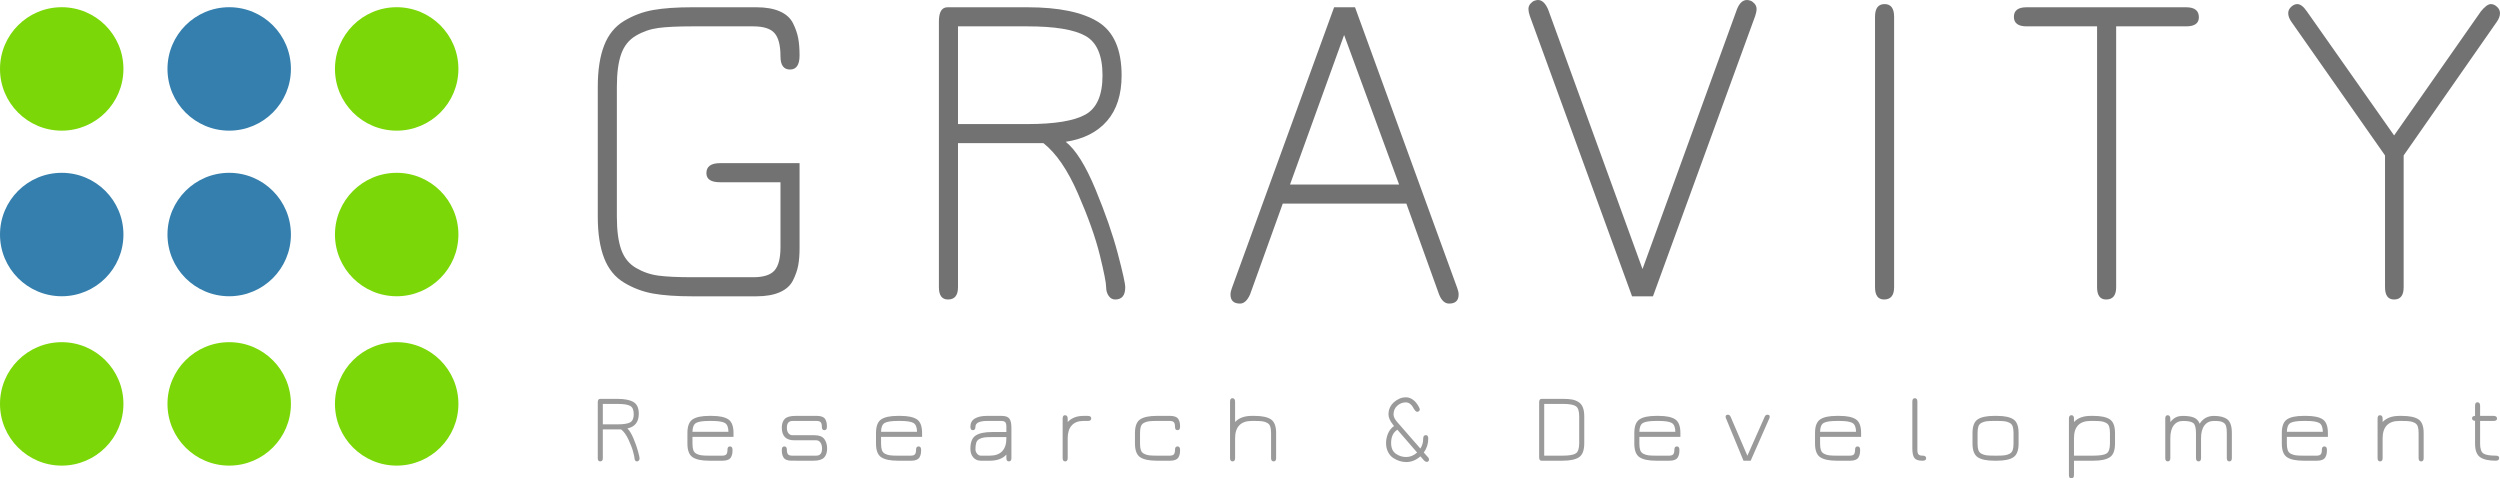 <?xml version="1.0" encoding="utf-8"?>
<!-- Generator: Adobe Illustrator 16.0.3, SVG Export Plug-In . SVG Version: 6.00 Build 0)  -->
<!DOCTYPE svg PUBLIC "-//W3C//DTD SVG 1.1//EN" "http://www.w3.org/Graphics/SVG/1.1/DTD/svg11.dtd">
<svg version="1.1" id="GRAVITY-LOGO" xmlns="http://www.w3.org/2000/svg" xmlns:xlink="http://www.w3.org/1999/xlink" x="0px"
	 y="0px" width="664.249px" height="127.11px" viewBox="0 0 664.249 127.11" enable-background="new 0 0 664.249 127.11"
	 xml:space="preserve">
<circle fill-rule="evenodd" clip-rule="evenodd" fill="#347FAD" cx="60.898" cy="18.315" r="16.398"/>
<circle fill-rule="evenodd" clip-rule="evenodd" fill="#347FAD" cx="60.898" cy="62.315" r="16.398"/>
<circle fill-rule="evenodd" clip-rule="evenodd" fill="#7BD707" cx="60.898" cy="107.314" r="16.398"/>
<circle fill-rule="evenodd" clip-rule="evenodd" fill="#7BD707" cx="105.398" cy="18.315" r="16.398"/>
<circle fill-rule="evenodd" clip-rule="evenodd" fill="#7BD707" cx="105.398" cy="62.315" r="16.398"/>
<circle fill-rule="evenodd" clip-rule="evenodd" fill="#7BD707" cx="105.398" cy="107.314" r="16.398"/>
<circle fill-rule="evenodd" clip-rule="evenodd" fill="#7BD707" cx="16.398" cy="18.315" r="16.398"/>
<circle fill-rule="evenodd" clip-rule="evenodd" fill="#347FAD" cx="16.398" cy="62.315" r="16.398"/>
<circle fill-rule="evenodd" clip-rule="evenodd" fill="#7BD707" cx="16.398" cy="107.314" r="16.398"/>
<path fill="#727272" d="M207.373,48.422h-16.061c-2.415,0-3.622-0.804-3.622-2.415c0-1.77,1.207-2.657,3.622-2.657h21.132v22.581
	c0,1.771-0.12,3.302-0.362,4.589c-0.241,1.288-0.705,2.617-1.389,3.984c-0.685,1.37-1.853,2.415-3.502,3.14
	c-1.65,0.725-3.724,1.087-6.219,1.087h-17.025c-4.187,0-7.649-0.241-10.385-0.725c-2.738-0.482-5.313-1.449-7.729-2.898
	c-2.415-1.448-4.187-3.622-5.313-6.521c-1.129-2.897-1.69-6.56-1.69-10.988V23.064c0-4.426,0.562-8.09,1.69-10.989
	c1.126-2.898,2.897-5.071,5.313-6.521c2.415-1.449,4.99-2.415,7.729-2.898c2.735-0.483,6.198-0.725,10.385-0.725h17.025
	c2.495,0,4.568,0.362,6.219,1.087c1.649,0.725,2.817,1.771,3.502,3.14c0.684,1.37,1.147,2.698,1.389,3.985
	c0.242,1.289,0.362,2.818,0.362,4.588c0,2.496-0.845,3.743-2.535,3.743c-1.691,0-2.536-1.166-2.536-3.501
	c0-2.898-0.524-4.951-1.57-6.159c-1.047-1.208-2.939-1.811-5.675-1.811h-16.181c-3.864,0-6.864,0.142-8.996,0.422
	c-2.134,0.283-4.127,0.966-5.978,2.053c-1.853,1.087-3.16,2.717-3.924,4.891c-0.767,2.173-1.147,5.072-1.147,8.694v34.535
	c0,3.623,0.381,6.521,1.147,8.694c0.764,2.174,2.071,3.804,3.924,4.891c1.851,1.087,3.844,1.771,5.978,2.053
	c2.132,0.283,5.132,0.423,8.996,0.423h16.181c2.735,0,4.628-0.604,5.675-1.812c1.046-1.208,1.57-3.261,1.57-6.158V48.422z"/>
<path fill="#727272" d="M254.539,76.315c0,2.174-0.887,3.261-2.657,3.261c-1.611,0-2.415-1.087-2.415-3.261V5.676
	c0-2.495,0.765-3.744,2.295-3.744h21.252c8.29,0,14.53,1.289,18.717,3.864c4.185,2.577,6.279,7.326,6.279,14.249
	c0,5.072-1.289,9.098-3.864,12.075c-2.577,2.979-6.239,4.83-10.988,5.555c2.656,2.094,5.292,6.3,7.909,12.619
	c2.615,6.32,4.588,11.996,5.917,17.026c1.328,5.032,1.992,8.03,1.992,8.996c0,2.174-0.887,3.261-2.656,3.261
	c-0.725,0-1.31-0.323-1.751-0.967c-0.443-0.643-0.664-1.407-0.664-2.294c0-1.126-0.564-3.984-1.691-8.573
	c-1.128-4.589-3.06-10.022-5.796-16.302c-2.737-6.279-5.796-10.747-9.177-13.403h-22.701V76.315z M273.014,32.965
	c7.245,0,12.377-0.845,15.396-2.536c3.02-1.69,4.528-5.151,4.528-10.385c0-5.313-1.509-8.815-4.528-10.505
	c-3.019-1.69-8.15-2.536-15.396-2.536h-18.475v25.961H273.014z"/>
<path fill="#727272" d="M329.478,80.662c-1.69,0-2.536-0.806-2.536-2.415c0-0.482,0.121-1.045,0.362-1.69l27.169-74.625h5.555
	l27.169,74.625c0.242,0.646,0.362,1.208,0.362,1.69c0,1.609-0.845,2.415-2.535,2.415c-1.129,0-2.014-0.806-2.657-2.415l-8.694-24.15
	h-32.844l-8.694,24.15C331.409,79.856,330.522,80.662,329.478,80.662z M342.76,49.025h28.98L357.129,9.298L342.76,49.025z"/>
<path fill="#727272" d="M406.106,2.415c0-0.562,0.181-1.045,0.543-1.449c0.362-0.402,0.725-0.664,1.087-0.785
	C408.099,0.061,408.4,0,408.643,0c1.045,0,1.932,0.806,2.656,2.415l25.116,69.07l25.116-69.07C462.175,0.806,463.06,0,464.188,0
	c0.241,0,0.543,0.061,0.905,0.181c0.362,0.121,0.725,0.383,1.087,0.785c0.362,0.404,0.543,0.887,0.543,1.449
	c0,0.483-0.12,1.087-0.362,1.812L439.192,78.73h-5.555L406.469,4.227C406.228,3.502,406.106,2.898,406.106,2.415z"/>
<path fill="#727272" d="M503.264,76.315c0,2.174-0.887,3.261-2.656,3.261c-1.611,0-2.415-1.087-2.415-3.261V4.468
	c0-2.252,0.845-3.381,2.535-3.381s2.536,1.128,2.536,3.381V76.315z"/>
<path fill="#727272" d="M580.858,1.932c2.253,0,3.381,0.887,3.381,2.657c0,1.611-1.128,2.415-3.381,2.415h-18.596v69.312
	c0,2.174-0.887,3.261-2.656,3.261c-1.611,0-2.415-1.087-2.415-3.261V7.004h-18.717c-2.255,0-3.381-0.845-3.381-2.536
	c0-1.69,1.126-2.536,3.381-2.536H580.858z"/>
<path fill="#727272" d="M633.699,41.297L608.824,5.796c-0.564-0.804-0.846-1.57-0.846-2.294c0-0.644,0.261-1.208,0.785-1.69
	c0.522-0.483,1.066-0.725,1.63-0.725c0.804,0,1.649,0.646,2.536,1.932l23.185,32.965l23.063-32.965
	c1.045-1.287,1.932-1.932,2.656-1.932c0.563,0,1.105,0.242,1.631,0.725c0.522,0.483,0.784,1.047,0.784,1.69
	c0,0.725-0.283,1.491-0.845,2.294L638.65,41.297v35.018c0,2.174-0.846,3.261-2.536,3.261c-1.611,0-2.415-1.087-2.415-3.261V41.297z"
	/>
<path fill="#9A9A9A" d="M166.706,113.834c0.568,0.551,1.119,1.472,1.653,2.764c0.533,1.291,0.93,2.428,1.188,3.409
	c0.258,0.981,0.387,1.567,0.387,1.757c0,0.241-0.064,0.438-0.193,0.594s-0.297,0.232-0.504,0.232c-0.206,0-0.366-0.082-0.478-0.245
	c-0.112-0.164-0.168-0.357-0.168-0.581s-0.121-0.792-0.361-1.705c-0.242-0.912-0.655-1.997-1.24-3.255
	c-0.586-1.257-1.24-2.16-1.963-2.712h-4.856v7.672c0,0.551-0.232,0.826-0.697,0.826c-0.431,0-0.646-0.275-0.646-0.826v-14.853
	c0-0.62,0.206-0.93,0.62-0.93h4.649c1.876,0,3.284,0.279,4.223,0.838s1.408,1.592,1.408,3.099
	C169.729,112.107,168.721,113.413,166.706,113.834z M164.098,112.749c1.602,0,2.716-0.177,3.345-0.529
	c0.628-0.353,0.942-1.076,0.942-2.17c0-1.129-0.318-1.865-0.955-2.209c-0.638-0.344-1.748-0.517-3.332-0.517h-3.927v5.425H164.098z"
	/>
<path fill="#9A9A9A" d="M194.891,115.048v1.033h-10.9v1.756c0,0.741,0.073,1.326,0.22,1.757s0.427,0.754,0.84,0.969
	c0.413,0.216,0.856,0.353,1.33,0.413s1.149,0.091,2.027,0.091h3.462c0.551,0,0.925-0.121,1.123-0.362
	c0.198-0.24,0.297-0.654,0.297-1.239c0-0.568,0.224-0.853,0.672-0.853c0.447,0,0.672,0.31,0.672,0.93
	c0,0.396-0.026,0.74-0.078,1.033s-0.159,0.59-0.322,0.892c-0.164,0.301-0.431,0.533-0.801,0.697
	c-0.371,0.164-0.831,0.245-1.382,0.245h-3.643c-1.98,0-3.436-0.306-4.365-0.917s-1.395-1.821-1.395-3.629v-2.815
	c0-1.809,0.465-3.018,1.395-3.629s2.385-0.917,4.365-0.917h0.749c1.98,0,3.432,0.306,4.353,0.917S194.891,113.239,194.891,115.048z
	 M189.156,111.845h-0.749c-1.67,0-2.819,0.177-3.448,0.529c-0.629,0.354-0.951,1.142-0.969,2.363h9.558
	c-0.018-1.222-0.341-2.01-0.969-2.363C191.95,112.021,190.81,111.845,189.156,111.845z"/>
<path fill="#9A9A9A" d="M210.31,122.409c-0.552,0-1.012-0.081-1.382-0.245s-0.638-0.396-0.801-0.697
	c-0.164-0.302-0.271-0.599-0.323-0.892s-0.077-0.637-0.077-1.033c0-0.62,0.224-0.93,0.672-0.93c0.447,0,0.671,0.284,0.671,0.853
	c0,0.585,0.1,0.999,0.298,1.239c0.197,0.241,0.572,0.362,1.123,0.362h6.406c1.016,0,1.523-0.638,1.523-1.912
	c0-0.637-0.142-1.157-0.426-1.563c-0.284-0.404-0.65-0.606-1.098-0.606h-5.838c-2.222,0-3.332-1.12-3.332-3.358
	c0-1.033,0.267-1.813,0.801-2.338c0.533-0.524,1.464-0.787,2.79-0.787h5.812c0.551,0,1.011,0.081,1.382,0.245
	c0.37,0.164,0.637,0.4,0.801,0.71c0.163,0.311,0.271,0.611,0.322,0.904c0.052,0.293,0.078,0.638,0.078,1.033
	c0,0.603-0.225,0.904-0.672,0.904c-0.448,0-0.672-0.284-0.672-0.853c0-0.603-0.103-1.021-0.31-1.253s-0.577-0.349-1.11-0.349h-6.354
	c-1.017,0-1.524,0.594-1.524,1.782c0,0.654,0.143,1.154,0.427,1.498c0.284,0.345,0.649,0.517,1.098,0.517h5.863
	c1.205,0,2.058,0.336,2.558,1.008c0.499,0.671,0.749,1.507,0.749,2.505c0,1.068-0.271,1.877-0.813,2.429
	c-0.543,0.551-1.46,0.826-2.751,0.826H210.31z"/>
<path fill="#9A9A9A" d="M244.998,115.048v1.033h-10.9v1.756c0,0.741,0.073,1.326,0.22,1.757s0.427,0.754,0.84,0.969
	c0.413,0.216,0.856,0.353,1.33,0.413s1.149,0.091,2.027,0.091h3.462c0.551,0,0.925-0.121,1.123-0.362
	c0.198-0.24,0.297-0.654,0.297-1.239c0-0.568,0.224-0.853,0.672-0.853c0.447,0,0.672,0.31,0.672,0.93
	c0,0.396-0.026,0.74-0.078,1.033s-0.159,0.59-0.322,0.892c-0.164,0.301-0.431,0.533-0.801,0.697
	c-0.371,0.164-0.831,0.245-1.382,0.245h-3.643c-1.98,0-3.436-0.306-4.365-0.917s-1.395-1.821-1.395-3.629v-2.815
	c0-1.809,0.465-3.018,1.395-3.629s2.385-0.917,4.365-0.917h0.749c1.98,0,3.432,0.306,4.353,0.917S244.998,113.239,244.998,115.048z
	 M239.264,111.845h-0.749c-1.67,0-2.819,0.177-3.448,0.529c-0.629,0.354-0.951,1.142-0.969,2.363h9.558
	c-0.018-1.222-0.341-2.01-0.969-2.363C242.058,112.021,240.917,111.845,239.264,111.845z"/>
<path fill="#9A9A9A" d="M263.593,114.789h3.798v-1.472c0-0.534-0.1-0.913-0.298-1.137s-0.572-0.336-1.123-0.336h-3.643
	c-2.101,0-3.151,0.517-3.151,1.55c0,0.603-0.232,0.904-0.697,0.904c-0.431,0-0.646-0.302-0.646-0.904
	c0-0.999,0.396-1.73,1.188-2.195c0.792-0.465,1.834-0.697,3.125-0.697h4.004c0.998,0,1.679,0.241,2.04,0.723
	c0.362,0.482,0.543,1.326,0.543,2.531v7.956c0,0.586-0.224,0.878-0.672,0.878s-0.671-0.301-0.671-0.904v-0.903
	c-0.982,1.085-2.446,1.627-4.392,1.627h-2.402c-0.81,0-1.472-0.288-1.989-0.865c-0.516-0.577-0.774-1.348-0.774-2.312
	c0-1.739,0.469-2.915,1.408-3.526C260.179,115.096,261.63,114.789,263.593,114.789z M263.593,116.133
	c-0.878,0-1.554,0.03-2.027,0.09c-0.474,0.061-0.917,0.198-1.33,0.413c-0.413,0.216-0.693,0.539-0.84,0.969
	c-0.146,0.431-0.22,1.017-0.22,1.757c0,0.448,0.146,0.844,0.439,1.188s0.62,0.517,0.981,0.517h2.402c1.446,0,2.54-0.392,3.28-1.176
	c0.74-0.783,1.111-1.907,1.111-3.371v-0.387H263.593z"/>
<path fill="#9A9A9A" d="M287.846,111.845c-1.343,0-2.372,0.396-3.087,1.188s-1.071,1.929-1.071,3.409v5.27
	c0,0.586-0.225,0.878-0.672,0.878c-0.448,0-0.672-0.292-0.672-0.878v-10.487c0-0.603,0.207-0.904,0.62-0.904
	c0.482,0,0.724,0.311,0.724,0.931v0.878c1.016-1.085,2.402-1.627,4.158-1.627h1.188c0.603,0,0.904,0.224,0.904,0.671
	c0,0.448-0.302,0.672-0.904,0.672H287.846z"/>
<path fill="#9A9A9A" d="M310.963,122.409h-3.643c-1.98,0-3.436-0.306-4.365-0.917s-1.395-1.821-1.395-3.629v-2.815
	c0-1.809,0.465-3.018,1.395-3.629s2.385-0.917,4.365-0.917h3.643c0.551,0,1.011,0.081,1.382,0.245c0.37,0.164,0.637,0.4,0.801,0.71
	c0.163,0.311,0.271,0.611,0.322,0.904s0.078,0.638,0.078,1.033c0,0.603-0.225,0.904-0.672,0.904c-0.448,0-0.672-0.284-0.672-0.853
	c0-0.603-0.103-1.021-0.31-1.253s-0.577-0.349-1.11-0.349h-3.462c-0.878,0-1.554,0.03-2.027,0.091s-0.917,0.197-1.33,0.413
	c-0.413,0.215-0.693,0.538-0.84,0.969s-0.22,1.016-0.22,1.756v2.764c0,0.741,0.073,1.326,0.22,1.757s0.427,0.754,0.84,0.969
	c0.413,0.216,0.856,0.353,1.33,0.413s1.149,0.091,2.027,0.091h3.462c0.551,0,0.925-0.121,1.123-0.362
	c0.198-0.24,0.297-0.654,0.297-1.239c0-0.568,0.224-0.853,0.672-0.853c0.447,0,0.672,0.31,0.672,0.93
	c0,0.396-0.026,0.74-0.078,1.033s-0.159,0.59-0.322,0.892c-0.164,0.301-0.431,0.533-0.801,0.697
	C311.974,122.328,311.514,122.409,310.963,122.409z"/>
<path fill="#9A9A9A" d="M332.58,111.845c-1.464,0-2.566,0.392-3.307,1.175c-0.74,0.784-1.11,1.925-1.11,3.423v5.27
	c0,0.586-0.224,0.878-0.672,0.878c-0.447,0-0.671-0.292-0.671-0.878V106.73c0-0.62,0.206-0.93,0.62-0.93
	c0.481,0,0.723,0.31,0.723,0.93v5.398c1.016-1.085,2.488-1.627,4.417-1.627h0.749c1.98,0,3.431,0.306,4.353,0.917
	c0.921,0.611,1.382,1.82,1.382,3.629v6.664c0,0.586-0.216,0.878-0.646,0.878c-0.465,0-0.697-0.292-0.697-0.878v-6.639
	c0-0.74-0.074-1.325-0.22-1.756c-0.146-0.431-0.422-0.754-0.827-0.969c-0.404-0.216-0.844-0.353-1.317-0.413
	s-1.149-0.091-2.027-0.091H332.58z"/>
<path fill="#9A9A9A" d="M377.237,108.771c0,0.173-0.065,0.323-0.195,0.452c-0.13,0.13-0.291,0.194-0.481,0.194
	c-0.208,0-0.412-0.13-0.611-0.388c-0.2-0.259-0.382-0.547-0.547-0.865s-0.417-0.607-0.755-0.865
	c-0.338-0.259-0.725-0.388-1.158-0.388c-0.814,0-1.557,0.293-2.225,0.878c-0.668,0.586-1.002,1.36-1.002,2.325
	c0,0.62,0.329,1.3,0.988,2.04l6.136,7.026c0.503-0.74,0.754-1.619,0.754-2.635c0-0.62,0.237-0.93,0.712-0.93
	c0.421,0,0.632,0.31,0.632,0.93c0,1.378-0.396,2.608-1.186,3.693l1.204,1.344c0.12,0.138,0.181,0.318,0.181,0.542
	c0,0.207-0.061,0.357-0.181,0.452c-0.121,0.095-0.25,0.142-0.388,0.142c-0.262,0-0.523-0.138-0.786-0.413l-0.916-1.059
	c-1.162,1.016-2.418,1.523-3.771,1.523c-0.582,0-1.168-0.09-1.759-0.271c-0.592-0.182-1.165-0.456-1.722-0.827
	c-0.557-0.37-1.011-0.899-1.361-1.588c-0.352-0.689-0.526-1.481-0.526-2.377c0-0.844,0.172-1.679,0.517-2.506
	c0.345-0.826,0.879-1.498,1.602-2.015l-0.274-0.335c-0.799-0.999-1.198-1.912-1.198-2.738c0-1.309,0.486-2.394,1.459-3.255
	c0.973-0.86,2.028-1.291,3.164-1.291c0.551,0,1.072,0.146,1.563,0.438c0.49,0.293,0.882,0.633,1.175,1.021s0.525,0.745,0.697,1.072
	S377.237,108.65,377.237,108.771z M376.529,120.239l-5.253-6.07c-1.106,0.724-1.659,1.903-1.659,3.539
	c0,1.292,0.41,2.234,1.23,2.828c0.82,0.595,1.753,0.892,2.795,0.892C374.666,121.428,375.628,121.031,376.529,120.239z"/>
<path fill="#9A9A9A" d="M420.938,110.631v7.129c0,1.859-0.461,3.1-1.382,3.72c-0.922,0.62-2.373,0.93-4.353,0.93h-5.631
	c-0.414,0-0.62-0.31-0.62-0.93v-14.568c0-0.62,0.206-0.93,0.62-0.93h5.785c0.931,0,1.705,0.056,2.325,0.168s1.192,0.331,1.718,0.658
	s0.912,0.806,1.162,1.434C420.812,108.87,420.938,109.666,420.938,110.631z M419.594,117.76v-7.129c0-1.412-0.302-2.316-0.904-2.712
	c-0.603-0.396-1.713-0.595-3.332-0.595h-5.063v13.742h4.908c1.688,0,2.841-0.194,3.461-0.582
	C419.284,120.098,419.594,119.189,419.594,117.76z"/>
<path fill="#9A9A9A" d="M446.481,115.048v1.033h-10.9v1.756c0,0.741,0.073,1.326,0.22,1.757s0.427,0.754,0.84,0.969
	c0.413,0.216,0.856,0.353,1.33,0.413s1.149,0.091,2.027,0.091h3.462c0.551,0,0.925-0.121,1.123-0.362
	c0.198-0.24,0.297-0.654,0.297-1.239c0-0.568,0.224-0.853,0.672-0.853c0.447,0,0.672,0.31,0.672,0.93
	c0,0.396-0.026,0.74-0.078,1.033s-0.159,0.59-0.322,0.892c-0.164,0.301-0.431,0.533-0.801,0.697
	c-0.371,0.164-0.831,0.245-1.382,0.245h-3.643c-1.98,0-3.436-0.306-4.365-0.917s-1.395-1.821-1.395-3.629v-2.815
	c0-1.809,0.465-3.018,1.395-3.629s2.385-0.917,4.365-0.917h0.749c1.98,0,3.432,0.306,4.353,0.917S446.481,113.239,446.481,115.048z
	 M440.747,111.845h-0.749c-1.67,0-2.819,0.177-3.448,0.529c-0.629,0.354-0.951,1.142-0.969,2.363h9.558
	c-0.018-1.222-0.341-2.01-0.969-2.363C443.541,112.021,442.4,111.845,440.747,111.845z"/>
<path fill="#9A9A9A" d="M463.243,122.409l-4.649-11.262c-0.068-0.155-0.103-0.293-0.103-0.413c0-0.362,0.206-0.543,0.619-0.543
	c0.311,0,0.552,0.189,0.724,0.568l4.442,10.332l4.599-10.357c0.154-0.362,0.396-0.543,0.723-0.543c0.413,0,0.62,0.173,0.62,0.517
	c0,0.138-0.035,0.284-0.104,0.439l-4.959,11.262H463.243z"/>
<path fill="#9A9A9A" d="M494.495,115.048v1.033h-10.9v1.756c0,0.741,0.073,1.326,0.22,1.757s0.427,0.754,0.84,0.969
	c0.413,0.216,0.856,0.353,1.33,0.413s1.149,0.091,2.027,0.091h3.462c0.551,0,0.925-0.121,1.123-0.362
	c0.198-0.24,0.297-0.654,0.297-1.239c0-0.568,0.224-0.853,0.672-0.853c0.447,0,0.672,0.31,0.672,0.93
	c0,0.396-0.026,0.74-0.078,1.033s-0.159,0.59-0.322,0.892c-0.164,0.301-0.431,0.533-0.801,0.697
	c-0.371,0.164-0.831,0.245-1.382,0.245h-3.643c-1.98,0-3.436-0.306-4.365-0.917s-1.395-1.821-1.395-3.629v-2.815
	c0-1.809,0.465-3.018,1.395-3.629s2.385-0.917,4.365-0.917h0.749c1.98,0,3.432,0.306,4.353,0.917S494.495,113.239,494.495,115.048z
	 M488.761,111.845h-0.749c-1.67,0-2.819,0.177-3.448,0.529c-0.629,0.354-0.951,1.142-0.969,2.363h9.558
	c-0.018-1.222-0.341-2.01-0.969-2.363C491.555,112.021,490.414,111.845,488.761,111.845z"/>
<path fill="#9A9A9A" d="M510.87,122.409h-0.181c-0.999,0-1.68-0.245-2.041-0.736c-0.361-0.49-0.543-1.339-0.543-2.544v-12.425
	c0-0.603,0.224-0.903,0.672-0.903s0.672,0.301,0.672,0.903v12.863c0,0.552,0.099,0.939,0.297,1.163s0.572,0.336,1.124,0.336
	c0.603,0,0.903,0.232,0.903,0.697C511.773,122.194,511.473,122.409,510.87,122.409z"/>
<path fill="#9A9A9A" d="M530.603,122.409h-0.749c-1.98,0-3.436-0.306-4.365-0.917s-1.395-1.821-1.395-3.629v-2.815
	c0-1.809,0.465-3.018,1.395-3.629s2.385-0.917,4.365-0.917h0.749c1.98,0,3.432,0.306,4.353,0.917s1.382,1.82,1.382,3.629v2.815
	c0,1.808-0.461,3.018-1.382,3.629S532.583,122.409,530.603,122.409z M529.854,121.066h0.749c0.879,0,1.554-0.03,2.028-0.091
	c0.473-0.061,0.912-0.197,1.317-0.413c0.404-0.215,0.68-0.538,0.826-0.969s0.22-1.016,0.22-1.757v-2.764
	c0-0.74-0.073-1.325-0.22-1.756s-0.422-0.754-0.826-0.969c-0.405-0.216-0.845-0.353-1.317-0.413
	c-0.475-0.061-1.149-0.091-2.028-0.091h-0.749c-0.878,0-1.554,0.03-2.027,0.091s-0.917,0.197-1.33,0.413
	c-0.413,0.215-0.693,0.538-0.84,0.969s-0.22,1.016-0.22,1.756v2.764c0,0.741,0.073,1.326,0.22,1.757s0.427,0.754,0.84,0.969
	c0.413,0.216,0.856,0.353,1.33,0.413S528.976,121.066,529.854,121.066z"/>
<path fill="#9A9A9A" d="M561.958,117.863c0,1.808-0.461,3.018-1.382,3.629c-0.922,0.611-2.363,0.917-4.326,0.917h-5.192v3.797
	c0,0.603-0.241,0.904-0.723,0.904c-0.414,0-0.62-0.302-0.62-0.904v-15.007c0-0.586,0.224-0.879,0.671-0.879
	c0.448,0,0.672,0.302,0.672,0.904v0.904c1.016-1.085,2.488-1.627,4.417-1.627h0.749c1.98,0,3.431,0.306,4.353,0.917
	c0.921,0.611,1.382,1.82,1.382,3.629V117.863z M560.615,115.073c0-0.74-0.074-1.325-0.22-1.756
	c-0.146-0.431-0.422-0.754-0.827-0.969c-0.404-0.216-0.844-0.353-1.317-0.413s-1.149-0.091-2.027-0.091h-0.749
	c-2.944,0-4.417,1.523-4.417,4.572v4.649h5.192c1.688,0,2.837-0.189,3.448-0.568c0.61-0.379,0.917-1.266,0.917-2.661V115.073z"/>
<path fill="#9A9A9A" d="M580.038,111.845c-1.068,0-1.898,0.396-2.493,1.188c-0.594,0.792-0.891,1.929-0.891,3.409v5.27
	c0,0.586-0.225,0.878-0.672,0.878c-0.448,0-0.672-0.292-0.672-0.878v-10.487c0-0.603,0.207-0.904,0.62-0.904
	c0.482,0,0.724,0.311,0.724,0.931v0.878c0.481-0.585,0.973-1.003,1.472-1.253c0.5-0.249,1.137-0.374,1.912-0.374
	c1.171,0,2.118,0.142,2.841,0.426c0.724,0.284,1.248,0.831,1.576,1.641c0.878-1.378,2.144-2.066,3.797-2.066
	c1.584,0,2.772,0.31,3.564,0.93s1.188,1.825,1.188,3.616v6.664c0,0.586-0.225,0.878-0.672,0.878c-0.448,0-0.672-0.292-0.672-0.878
	v-6.639c0-0.74-0.056-1.325-0.168-1.756s-0.322-0.754-0.633-0.969c-0.31-0.216-0.65-0.353-1.021-0.413s-0.899-0.091-1.588-0.091
	c-1.085,0-1.929,0.396-2.531,1.188c-0.604,0.792-0.904,1.929-0.904,3.409v5.27c0,0.586-0.216,0.878-0.646,0.878
	c-0.465,0-0.697-0.292-0.697-0.878v-6.639c0-1.395-0.237-2.281-0.711-2.66S581.381,111.845,580.038,111.845z"/>
<path fill="#9A9A9A" d="M618.522,115.048v1.033h-10.9v1.756c0,0.741,0.073,1.326,0.22,1.757s0.427,0.754,0.84,0.969
	c0.413,0.216,0.856,0.353,1.33,0.413s1.149,0.091,2.027,0.091h3.462c0.551,0,0.925-0.121,1.123-0.362
	c0.198-0.24,0.297-0.654,0.297-1.239c0-0.568,0.224-0.853,0.672-0.853c0.447,0,0.672,0.31,0.672,0.93
	c0,0.396-0.026,0.74-0.078,1.033s-0.159,0.59-0.322,0.892c-0.164,0.301-0.431,0.533-0.801,0.697
	c-0.371,0.164-0.831,0.245-1.382,0.245h-3.643c-1.98,0-3.436-0.306-4.365-0.917s-1.395-1.821-1.395-3.629v-2.815
	c0-1.809,0.465-3.018,1.395-3.629s2.385-0.917,4.365-0.917h0.749c1.98,0,3.432,0.306,4.353,0.917S618.522,113.239,618.522,115.048z
	 M612.788,111.845h-0.749c-1.67,0-2.819,0.177-3.448,0.529c-0.629,0.354-0.951,1.142-0.969,2.363h9.558
	c-0.018-1.222-0.341-2.01-0.969-2.363C615.582,112.021,614.441,111.845,612.788,111.845z"/>
<path fill="#9A9A9A" d="M637.48,111.845c-1.464,0-2.566,0.392-3.307,1.175c-0.74,0.784-1.11,1.925-1.11,3.423v5.27
	c0,0.586-0.225,0.878-0.672,0.878c-0.448,0-0.672-0.292-0.672-0.878v-10.487c0-0.603,0.207-0.904,0.62-0.904
	c0.482,0,0.724,0.311,0.724,0.931v0.878c1.016-1.085,2.488-1.627,4.417-1.627h0.749c1.979,0,3.431,0.306,4.353,0.917
	c0.921,0.611,1.382,1.82,1.382,3.629v6.664c0,0.586-0.216,0.878-0.646,0.878c-0.465,0-0.697-0.292-0.697-0.878v-6.639
	c0-0.74-0.073-1.325-0.22-1.756s-0.422-0.754-0.826-0.969c-0.405-0.216-0.844-0.353-1.317-0.413s-1.149-0.091-2.027-0.091H637.48z"
	/>
<path fill="#9A9A9A" d="M658.962,117.837c0,1.396,0.298,2.282,0.892,2.661s1.683,0.568,3.268,0.568c0.603,0,0.904,0.206,0.904,0.619
	c0,0.482-0.302,0.724-0.904,0.724c-1.859,0-3.242-0.31-4.146-0.93c-0.904-0.62-1.356-1.825-1.356-3.616v-6.044
	c-0.534-0.035-0.801-0.268-0.801-0.698c0-0.378,0.267-0.585,0.801-0.619v-2.687c0-0.62,0.207-0.93,0.62-0.93
	c0.481,0,0.723,0.31,0.723,0.93v2.687h3.565c0.619,0,0.93,0.241,0.93,0.723c0,0.413-0.311,0.62-0.93,0.62h-3.565V117.837z"/>
</svg>
